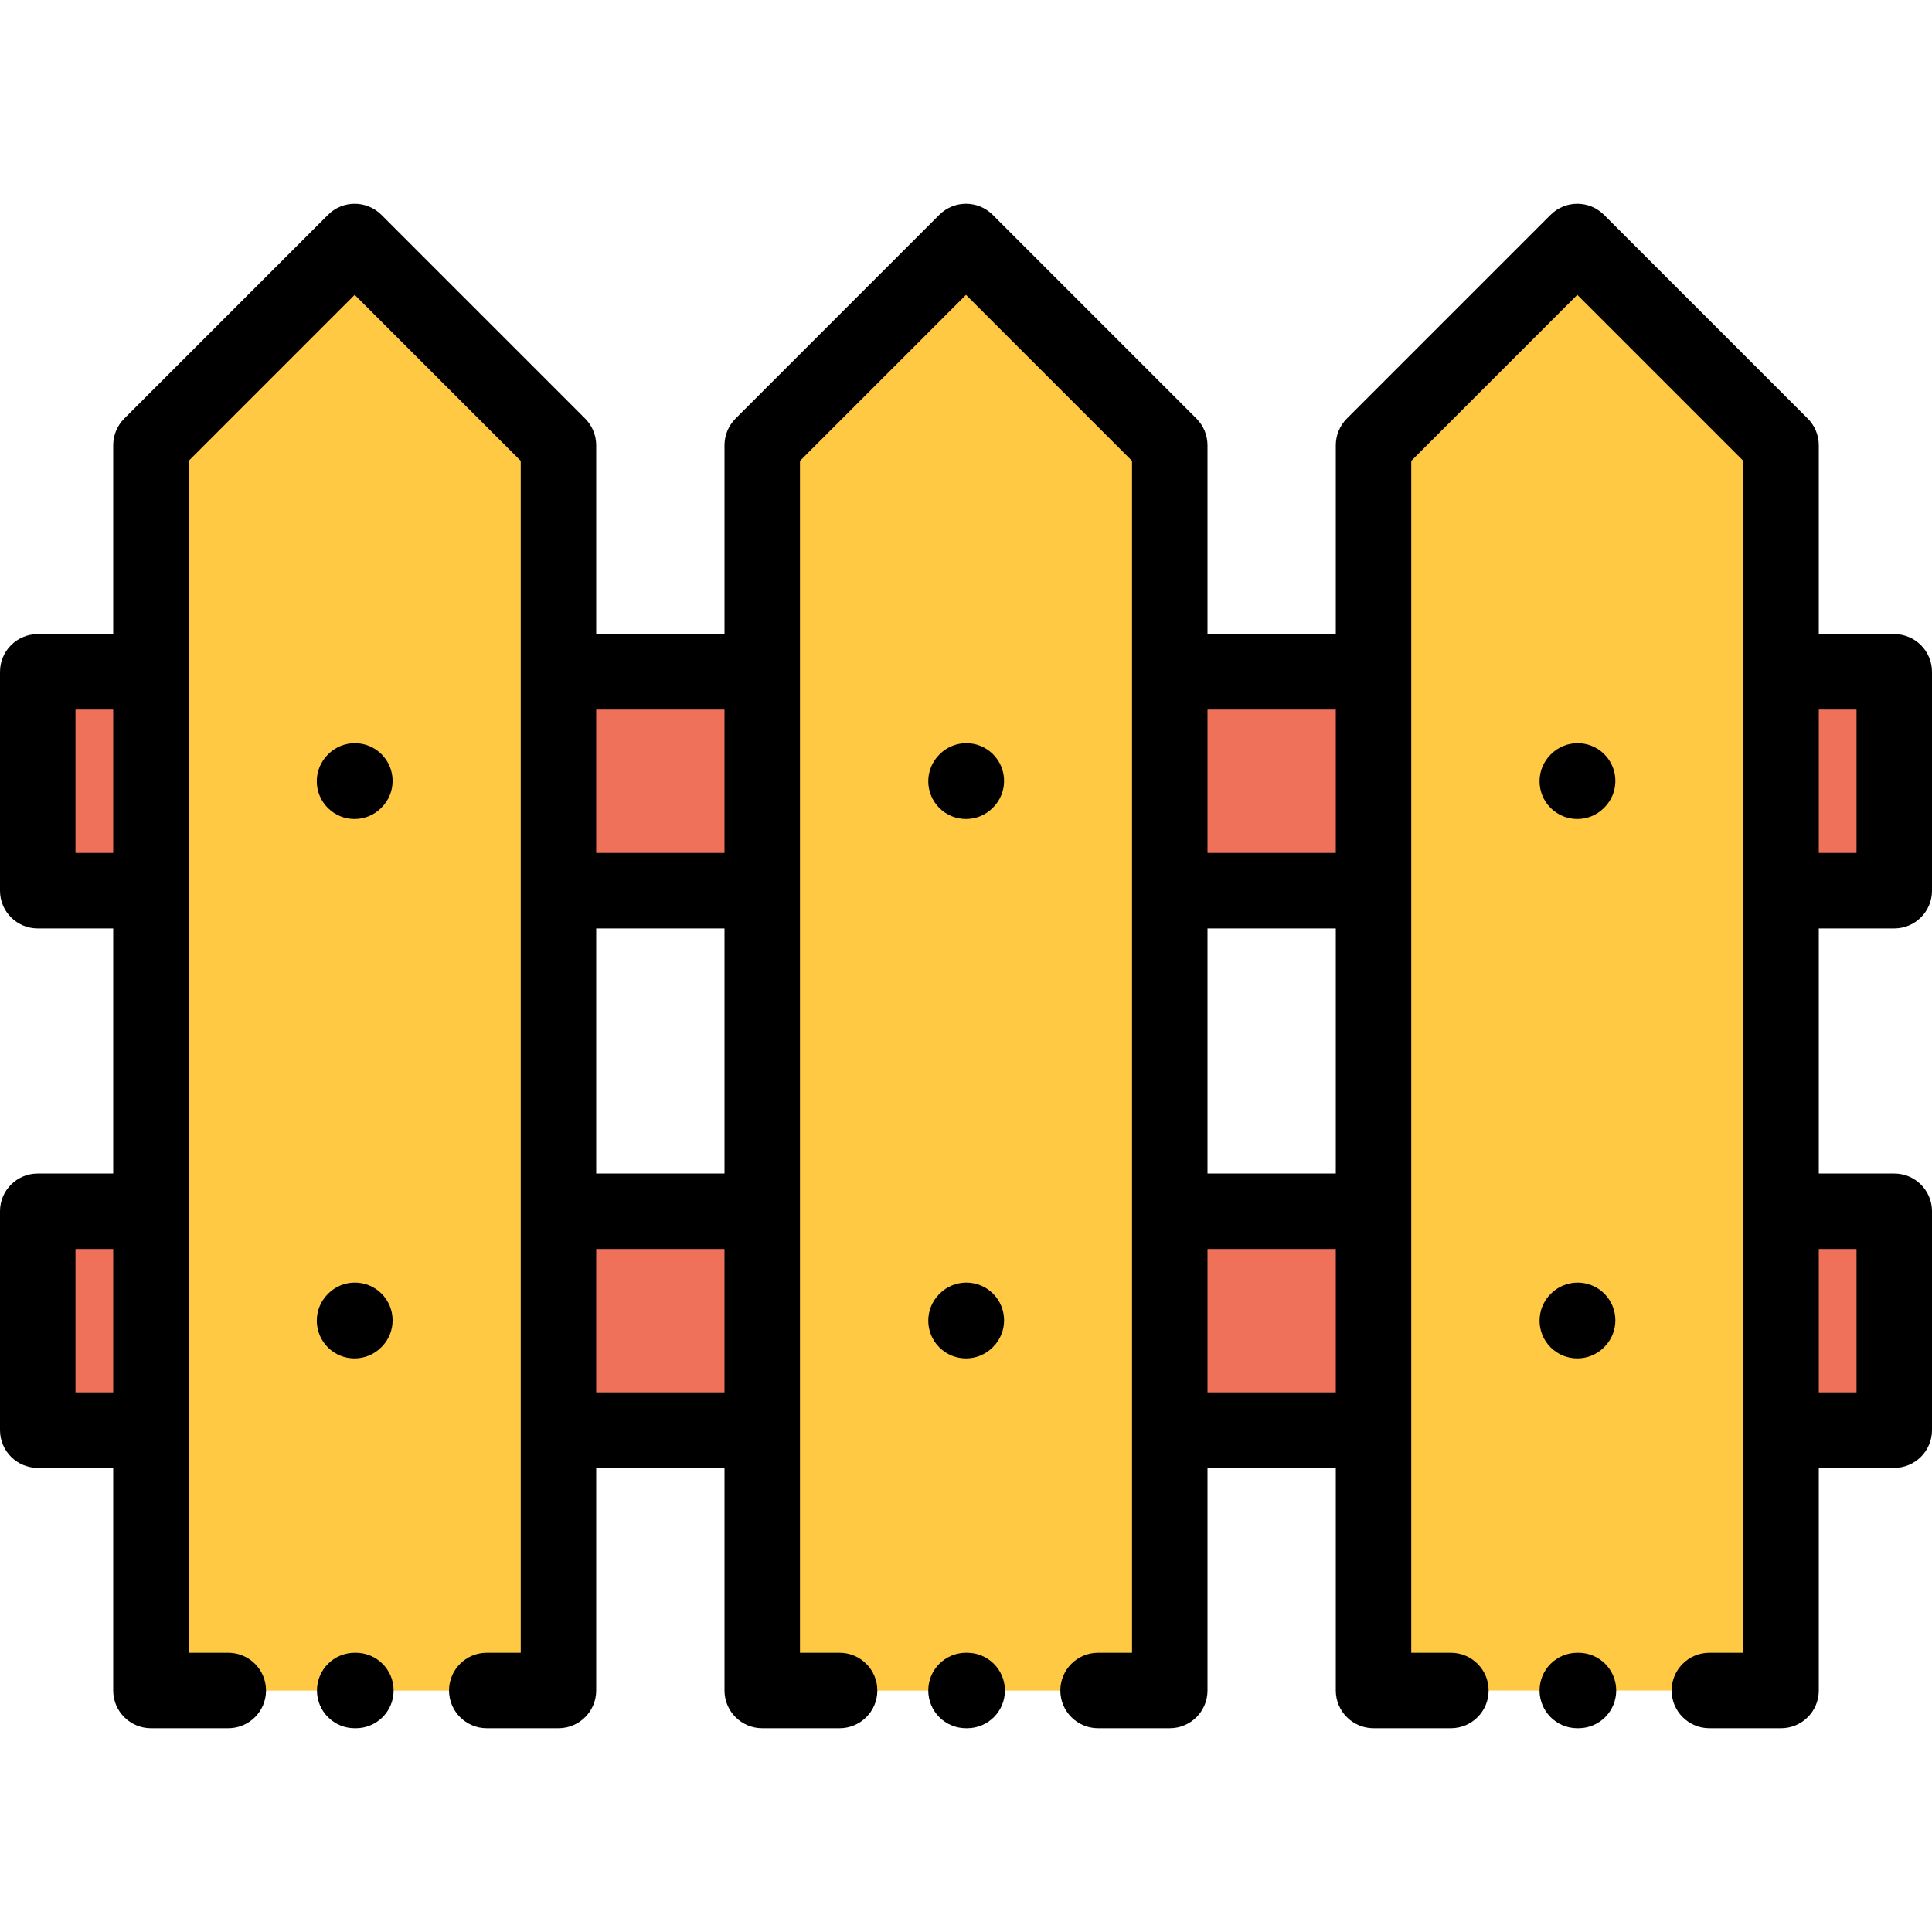 <?xml version="1.0" encoding="iso-8859-1"?>
<!-- Generator: Adobe Illustrator 19.0.0, SVG Export Plug-In . SVG Version: 6.00 Build 0)  -->
<svg xmlns="http://www.w3.org/2000/svg" xmlns:xlink="http://www.w3.org/1999/xlink" version="1.1" id="Capa_1" x="0px" y="0px" viewBox="0 0 512 512" style="enable-background:new 0 0 512 512;" xml:space="preserve">
<g>
	<rect x="10" y="178.049" style="fill:#EF7159;" width="492" height="58"/>
	<rect x="10" y="320.91" style="fill:#EF7159;" width="492" height="58"/>
</g>
<g>
	<polygon style="fill:#FFC943;" points="148.834,118.03 94.834,64.03 40.834,118.03 40.834,448.031 148.834,448.031  "/>
	<polygon style="fill:#FFC943;" points="310,118.03 256,64.03 202,118.03 202,448.031 310,448.031  "/>
	<polygon style="fill:#FFC943;" points="472.046,117.999 418.046,64 364.046,117.999 364.046,448 472.046,448  "/>
</g>
<path d="M502,246.046c5.522,0,10-4.477,10-10v-58c0-5.523-4.478-10-10-10h-20v-50.046c0-2.652-1.054-5.196-2.929-7.071l-54-54  c-3.906-3.904-10.236-3.904-14.143,0l-54,54c-1.874,1.875-2.928,4.418-2.928,7.071v50.046h-34v-50.046  c0-2.652-1.054-5.196-2.929-7.071l-54-54c-3.906-3.904-10.236-3.904-14.143,0l-54,54c-1.874,1.875-2.928,4.418-2.928,7.071v50.046  h-34v-50.046c0-2.652-1.054-5.196-2.929-7.071l-54-54c-3.906-3.904-10.236-3.904-14.143,0l-54,54  c-1.874,1.875-2.928,4.418-2.928,7.071v50.046H10c-5.522,0-10,4.477-10,10v58c0,5.523,4.478,10,10,10h20V311H10  c-5.522,0-10,4.477-10,10v58c0,5.523,4.478,10,10,10h20v59c0,5.523,4.478,10,10,10h20.5c5.522,0,10-4.477,10-10s-4.478-10-10-10H50  V122.141l44-44l44,44V438h-9c-5.522,0-10,4.477-10,10s4.478,10,10,10h19c5.522,0,10-4.477,10-10v-59h34v59c0,5.523,4.478,10,10,10  h20.5c5.522,0,10-4.477,10-10s-4.478-10-10-10H212V122.141l44-44l44,44V438h-9c-5.522,0-10,4.477-10,10s4.478,10,10,10h19  c5.522,0,10-4.477,10-10v-59h34v59c0,5.523,4.478,10,10,10h20.5c5.522,0,10-4.477,10-10s-4.478-10-10-10H374V122.141l44-44l44,44  V438h-9c-5.522,0-10,4.477-10,10s4.478,10,10,10h19c5.522,0,10-4.477,10-10v-59h20c5.522,0,10-4.477,10-10v-58  c0-5.523-4.478-10-10-10h-20v-64.954L502,246.046L502,246.046z M20,226.046v-38h10v38H20z M20,369v-38h10v38H20z M158,246.046h34  V311h-34V246.046z M192,188.046v38h-34v-38H192z M158,369v-38h34v38H158z M320,246.046h34V311h-34V246.046z M354,188.046v38h-34v-38  H354z M320,369v-38h34v38H320z M492,188.046v38h-10v-38H492z M492,331v38h-10v-38H492z"/>
<path d="M93.954,217.046c2.576,0,5.153-0.99,7.108-2.966l0.092-0.093c3.885-3.926,3.851-10.257-0.075-14.142  c-3.925-3.884-10.257-3.851-14.142,0.075l-0.092,0.093c-3.885,3.926-3.851,10.257,0.075,14.142  C88.87,216.083,91.412,217.046,93.954,217.046z"/>
<path d="M256,217.046c2.56,0,5.118-0.976,7.071-2.929l0.093-0.093c3.905-3.905,3.905-10.237,0-14.143  c-3.906-3.905-10.236-3.905-14.143,0l-0.093,0.093c-3.905,3.905-3.905,10.237,0,14.143C250.882,216.07,253.44,217.046,256,217.046z"/>
<path d="M418,217.046c2.56,0,5.118-0.976,7.071-2.929l0.093-0.093c3.905-3.905,3.905-10.237,0-14.143  c-3.906-3.905-10.236-3.905-14.143,0l-0.093,0.093c-3.905,3.905-3.905,10.237,0,14.143C412.882,216.07,415.44,217.046,418,217.046z"/>
<path d="M86.921,357.108c1.949,1.929,4.491,2.892,7.033,2.892c2.576,0,5.153-0.99,7.108-2.966l0.092-0.093  c3.885-3.926,3.851-10.257-0.075-14.142c-3.925-3.884-10.257-3.851-14.142,0.075l-0.092,0.093  C82.961,346.892,82.995,353.223,86.921,357.108z"/>
<path d="M248.929,357.071C250.882,359.023,253.44,360,256,360s5.118-0.976,7.071-2.929l0.093-0.093  c3.905-3.905,3.905-10.237,0-14.143c-3.906-3.905-10.236-3.905-14.143,0l-0.093,0.093  C245.023,346.834,245.023,353.165,248.929,357.071z"/>
<path d="M410.929,357.071C412.882,359.023,415.44,360,418,360s5.118-0.976,7.071-2.929l0.093-0.093  c3.905-3.905,3.905-10.237,0-14.143c-3.906-3.905-10.236-3.905-14.143,0l-0.093,0.093  C407.023,346.834,407.023,353.165,410.929,357.071z"/>
<path d="M94.313,438H94c-5.522,0-10,4.477-10,10s4.478,10,10,10h0.313c5.522,0,10-4.477,10-10S99.835,438,94.313,438z"/>
<path d="M256.313,438H256c-5.522,0-10,4.477-10,10s4.478,10,10,10h0.313c5.522,0,10-4.477,10-10S261.835,438,256.313,438z"/>
<path d="M418.313,438H418c-5.522,0-10,4.477-10,10s4.478,10,10,10h0.313c5.522,0,10-4.477,10-10S423.835,438,418.313,438z"/>
<g>
</g>
<g>
</g>
<g>
</g>
<g>
</g>
<g>
</g>
<g>
</g>
<g>
</g>
<g>
</g>
<g>
</g>
<g>
</g>
<g>
</g>
<g>
</g>
<g>
</g>
<g>
</g>
<g>
</g>
</svg>
